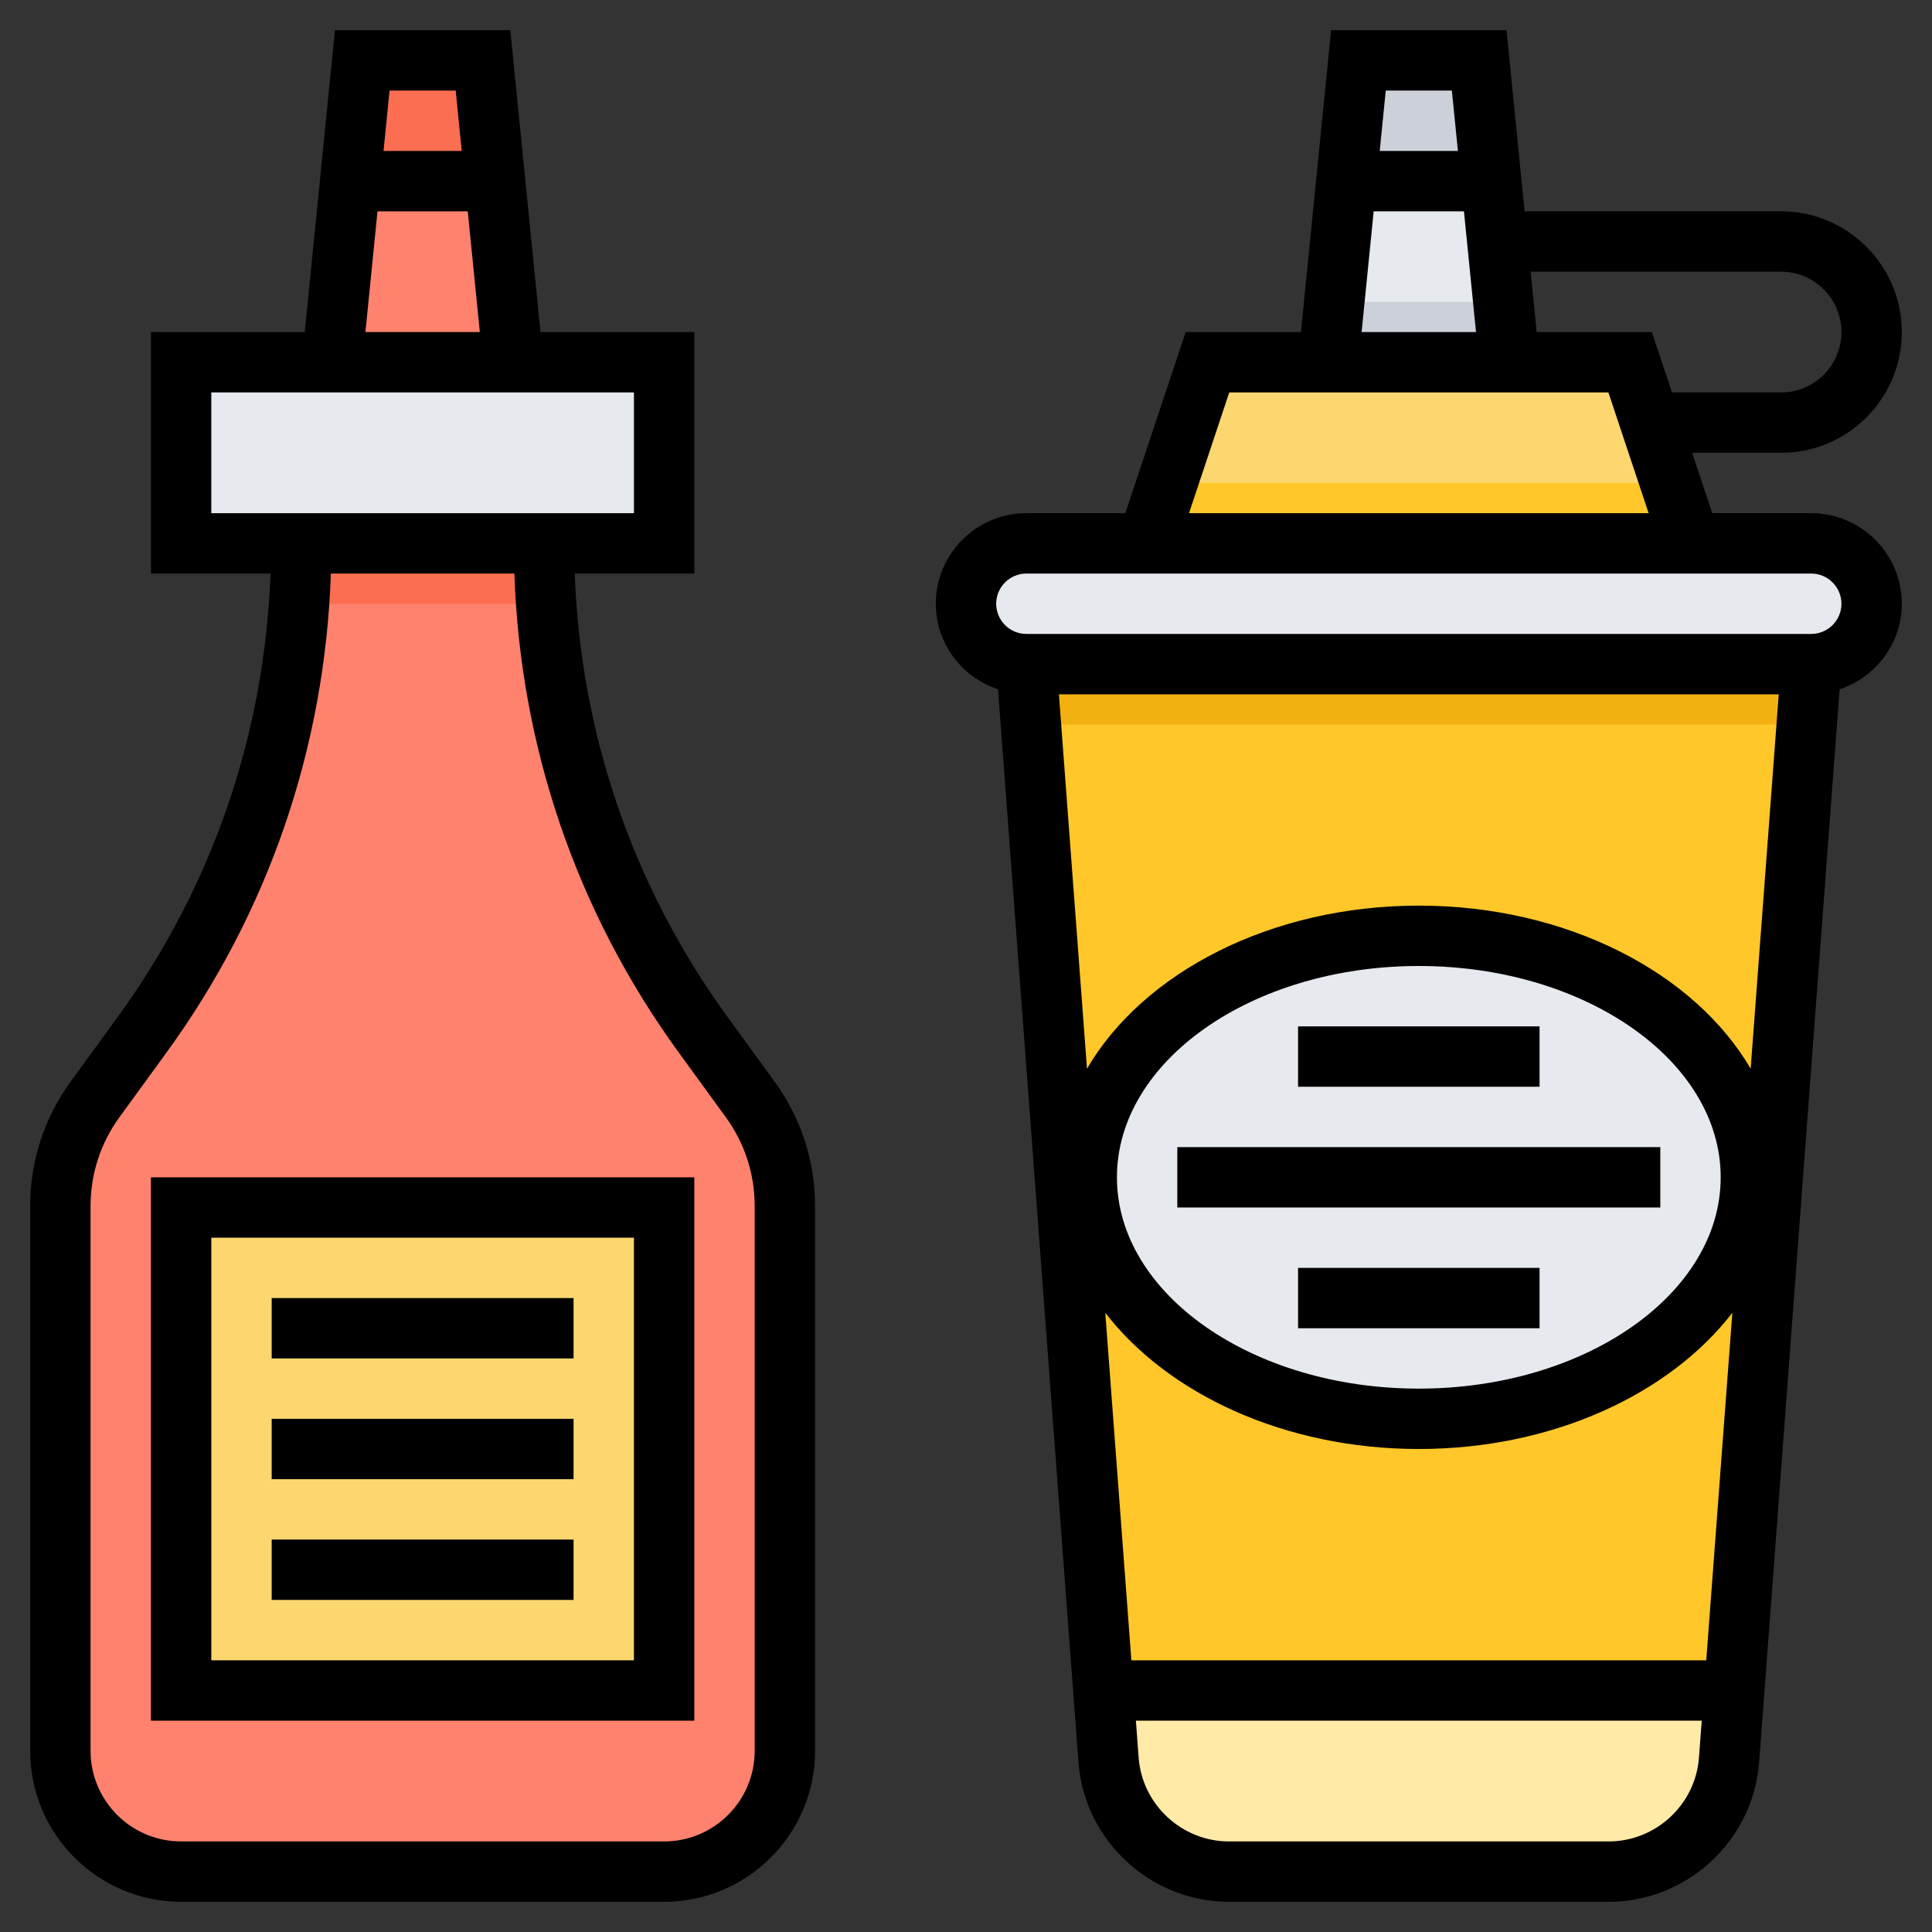 <?xml version="1.0" ?><svg id="Layer_1_1_" style="enable-background:new 0 0 64 64;" version="1.1" viewBox="0 0 64 64" xml:space="preserve" xmlns="http://www.w3.org/2000/svg" xmlns:xlink="http://www.w3.org/1999/xlink"><rect x="0" y="0" width="64" height="64" fill="#333333" stroke="none"/><g><g><path d="M60,22l-2.722,36.299C57.121,60.386,55.382,62,53.289,62H40.711c-2.093,0-3.832-1.614-3.989-3.701    L34,22H60z" style="fill:#FFC729;"/><path d="M34,18h26c1.105,0,2,0.895,2,2v0c0,1.105-0.895,2-2,2H34c-1.105,0-2-0.895-2-2v0    C32,18.895,32.895,18,34,18z" style="fill:#E6E9ED;"/><polygon points="56,18 54,12 40,12 38,18   " style="fill:#FCD770;"/><polygon points="44,12 45,2 49,2 50,12   " style="fill:#E6E9ED;"/><polygon points="49,2 45,2 44.6,6 49.4,6   " style="fill:#CCD1D9;"/><ellipse cx="47" cy="39" rx="11" ry="8" style="fill:#E6E9ED;"/><rect height="6" style="fill:#E6E9ED;" width="16" x="6" y="12"/><path d="M10,18L10,18c0,5.849-1.853,11.548-5.294,16.279l-1.559,2.143C2.402,37.448,2,38.683,2,39.951V58    c0,2.209,1.791,4,4,4h16c2.209,0,4-1.791,4-4V39.951c0-1.268-0.402-2.504-1.148-3.529l-1.559-2.143C19.853,29.548,18,23.849,18,18    v0H10z" style="fill:#FF826E;"/><polygon points="11,12 12,2 16,2 17,12   " style="fill:#FF826E;"/><polygon points="11.6,6 16.4,6 16,2 12,2   " style="fill:#FC6E51;"/><rect height="16" style="fill:#FCD770;" width="16" x="6" y="40"/><path d="M57,56H37l-0.434,0.217l0.156,2.082C36.879,60.386,38.618,62,40.711,62h12.578    c2.093,0,3.832-1.614,3.989-3.701l0.172-2.29C57.174,56,57,56,57,56z" style="fill:#FFEAA7;"/><polygon points="44.2,10 44,12 50,12 49.8,10   " style="fill:#CCD1D9;"/><polygon points="38.667,16 38,18 56,18 55.333,16   " style="fill:#FFC729;"/><polygon points="59.85,24 60,22 34,22 34.15,24   " style="fill:#F2B111;"/><path d="M18.079,20C18.031,19.336,18,18.669,18,18h-8c0,0.669-0.031,1.336-0.079,2H18.079z" style="fill:#FC6E51;"/></g><g><path d="M60,17h-3.279l-0.667-2H59c2.206,0,4-1.794,4-4s-1.794-4-4-4h-8.495l-0.6-6h-5.81l-1,10h-3.816l-2,6H34    c-1.654,0-3,1.346-3,3c0,1.324,0.868,2.437,2.06,2.834l2.666,35.54C35.919,60.968,38.11,63,40.711,63h12.577    c2.602,0,4.792-2.032,4.986-4.626l2.666-35.54C62.132,22.437,63,21.324,63,20C63,18.346,61.654,17,60,17z M59,9    c1.103,0,2,0.897,2,2s-0.897,2-2,2h-3.613l-0.667-2h-3.816l-0.2-2H59z M48.095,3l0.2,2h-2.59l0.2-2H48.095z M45.505,7h2.99l0.4,4    h-3.79L45.505,7z M40.721,13h12.559l1.333,4H39.388L40.721,13z M36.614,43.488C38.691,46.18,42.564,48,47,48    s8.309-1.82,10.386-4.512L56.522,55H37.478L36.614,43.488z M37,39c0-3.86,4.486-7,10-7s10,3.14,10,7s-4.486,7-10,7S37,42.86,37,39    z M47,30c-4.911,0-9.137,2.226-10.992,5.402L35.078,23h23.845l-0.93,12.402C56.137,32.226,51.911,30,47,30z M53.289,61H40.711    c-1.561,0-2.875-1.219-2.992-2.775L37.628,57h18.744l-0.092,1.225C56.164,59.781,54.85,61,53.289,61z M60,21H34    c-0.551,0-1-0.449-1-1s0.449-1,1-1h26c0.551,0,1,0.449,1,1S60.551,21,60,21z"/><rect height="2" width="16" x="39" y="38"/><rect height="2" width="8" x="43" y="34"/><rect height="2" width="8" x="43" y="42"/><path d="M24.102,33.69c-3.141-4.318-4.868-9.38-5.063-14.69H23v-8h-5.095l-1-10h-5.81l-1,10H5v8h3.961    c-0.196,5.31-1.922,10.372-5.063,14.69l-1.56,2.144C1.463,37.039,1,38.462,1,39.951V58c0,2.757,2.243,5,5,5h16    c2.757,0,5-2.243,5-5V39.951c0-1.489-0.463-2.913-1.339-4.118L24.102,33.69z M15.095,3l0.2,2h-2.59l0.2-2H15.095z M12.505,7h2.99    l0.4,4h-3.79L12.505,7z M7,13h14v4H7V13z M25,58c0,1.654-1.346,3-3,3H6c-1.654,0-3-1.346-3-3V39.951    c0-1.063,0.331-2.081,0.956-2.941l1.559-2.143C8.906,30.205,10.765,24.736,10.961,19h6.078c0.196,5.736,2.055,11.205,5.446,15.867    l1.559,2.143C24.669,37.871,25,38.888,25,39.951V58z"/><path d="M5,57h18V39H5V57z M7,41h14v14H7V41z"/><rect height="2" width="10" x="9" y="43"/><rect height="2" width="10" x="9" y="47"/><rect height="2" width="10" x="9" y="51"/></g></g></svg>